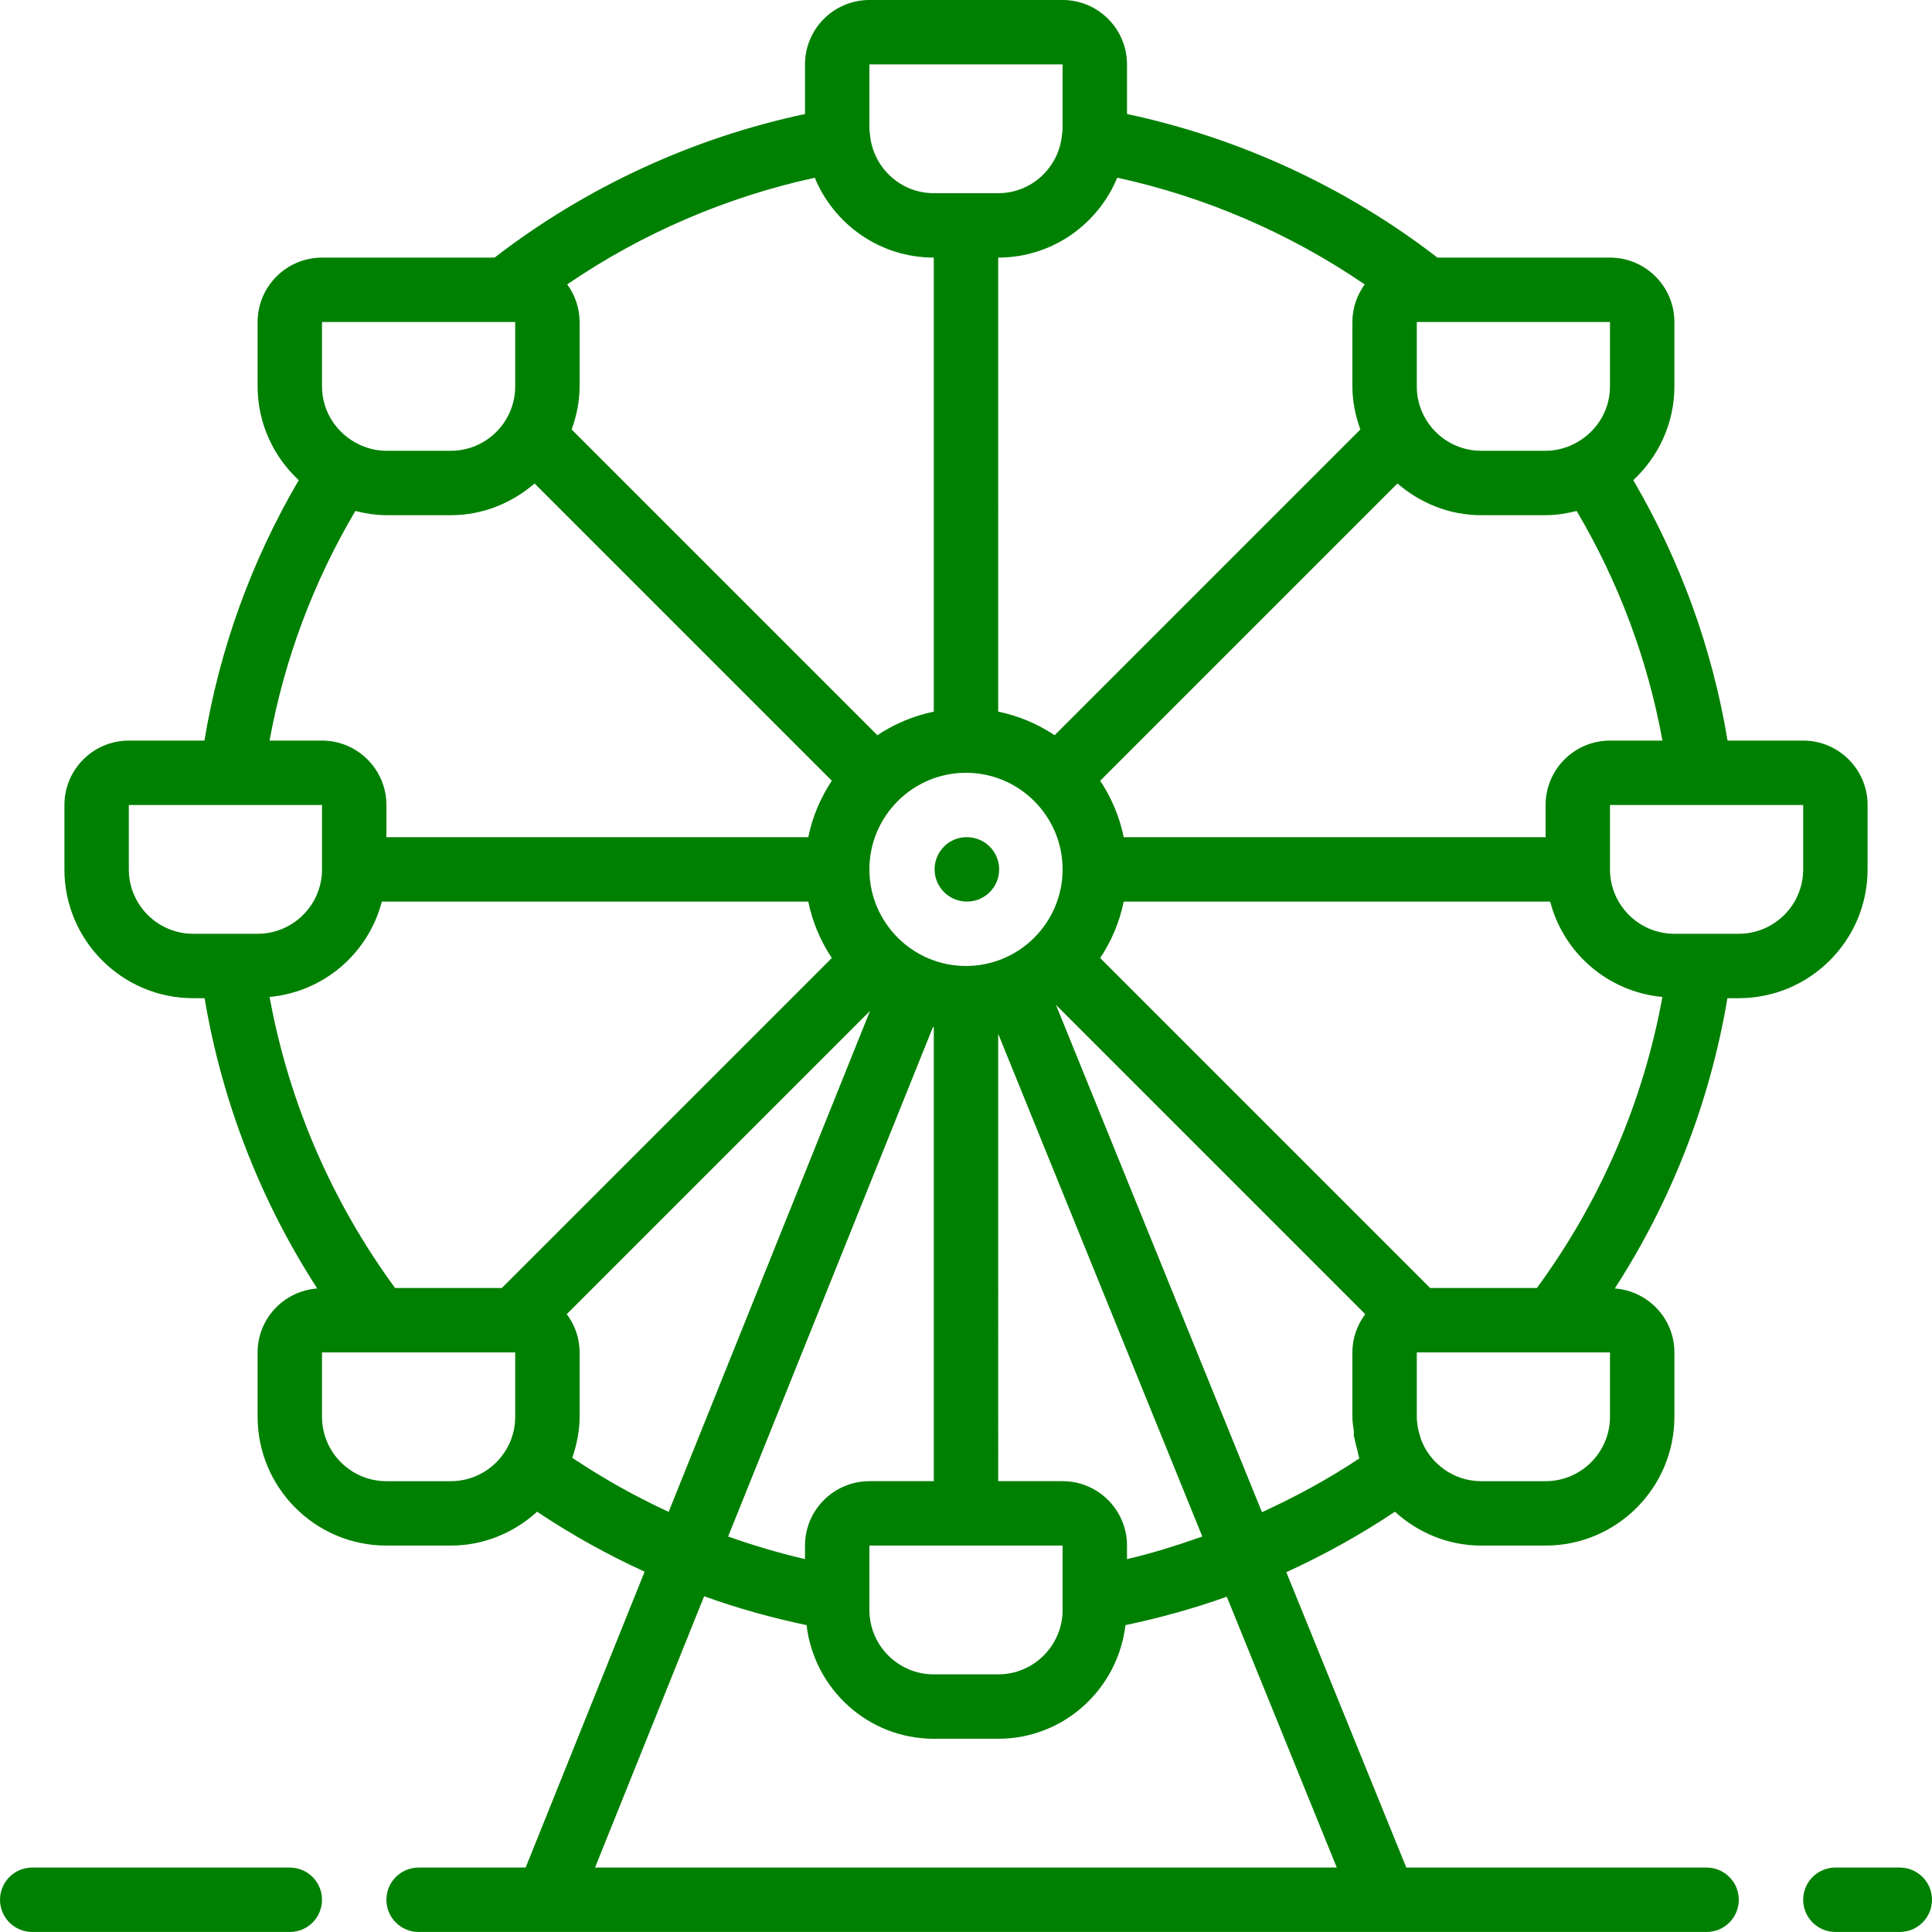 <?xml version="1.0" encoding="iso-8859-1"?>
<!-- Generator: Adobe Illustrator 19.0.0, SVG Export Plug-In . SVG Version: 6.00 Build 0)  -->
<svg version="1.1" id="Layer_1" xmlns="http://www.w3.org/2000/svg" xmlns:xlink="http://www.w3.org/1999/xlink" x="0px" y="0px"
	 viewBox="0 0 512.009 512.009" style="enable-background:new 0 0 512.009 512.009;" xml:space="preserve">
<g>
	<g>
		<g>
			<path d="M76.804,494.933H8.538c-4.719,0-8.533,3.823-8.533,8.533S3.819,512,8.538,512h68.267c4.719,0,8.533-3.823,8.533-8.533
				S81.523,494.933,76.804,494.933z" fill="green"/>
			<path fill="green" d="M460.804,264.533c18.825,0,34.133-15.309,34.133-34.133v-17.067c0-9.412-7.663-17.067-17.067-17.067h-20.036
				c-4.079-24.457-12.467-47.599-24.994-69.009c6.665-6.229,10.897-15.036,10.897-24.858V85.333c0-9.412-7.663-17.067-17.067-17.067
				h-45.73c-24.226-18.679-52.463-31.71-82.27-38.05v-13.15C298.671,7.654,291.017,0,281.604,0h-51.2
				c-9.412,0-17.067,7.654-17.067,17.067v13.15c-29.807,6.34-58.044,19.371-82.27,38.05h-45.73c-9.412,0-17.067,7.654-17.067,17.067
				V102.4c0,9.822,4.233,18.628,10.897,24.858c-12.527,21.41-20.915,44.552-24.994,69.009H34.138
				c-9.412,0-17.067,7.654-17.067,17.067V230.4c0,18.825,15.309,34.133,34.133,34.133h3.012
				c4.608,27.401,14.771,53.606,29.85,76.928c-8.815,0.666-15.795,7.962-15.795,16.939v17.067c0,18.825,15.309,34.133,34.133,34.133
				h17.067c8.823,0,16.802-3.456,22.869-8.969c9.037,6.042,18.577,11.349,28.493,15.889l-31.531,78.413h-28.365
				c-4.719,0-8.533,3.823-8.533,8.533s3.814,8.533,8.533,8.533h34.108c0.009,0,0.017,0.009,0.026,0.009
				c0.009,0,0.017-0.009,0.026-0.009h221.816c0.009,0,0.017,0.009,0.026,0.009s0.017-0.009,0.026-0.009h85.308
				c4.719,0,8.533-3.823,8.533-8.533s-3.814-8.533-8.533-8.533h-79.582l-31.795-78.285c10.01-4.565,19.644-9.916,28.774-16.017
				c6.067,5.513,14.046,8.969,22.869,8.969h17.067c18.825,0,34.133-15.309,34.133-34.133V358.4c0-8.977-6.98-16.273-15.795-16.939
				c15.078-23.322,25.242-49.527,29.85-76.928H460.804z M375.471,85.333h51.2V102.4c0,6.767-3.994,12.578-9.719,15.334
				c-0.017,0.008-0.034,0.008-0.051,0.017c-0.008,0.009-0.008,0.017-0.017,0.026c-2.21,1.05-4.659,1.69-7.279,1.69h-17.067
				c-9.412,0-17.067-7.654-17.067-17.067V85.333z M392.538,136.533h17.067c2.85,0,5.581-0.452,8.235-1.118
				c11.153,18.918,18.799,39.313,22.733,60.851h-13.901c-9.412,0-17.067,7.654-17.067,17.067v8.533H297.801
				c-1.101-5.436-3.268-10.487-6.238-14.959l78.78-78.78C376.333,133.291,384.03,136.533,392.538,136.533z M296.085,47.087
				c23.416,5.103,45.747,14.746,65.587,28.288c-2.039,2.807-3.268,6.229-3.268,9.958V102.4c0,4.028,0.828,7.834,2.108,11.426
				l-81.016,81.016c-4.48-2.97-9.523-5.137-14.959-6.246V68.267C278.78,68.267,290.974,59.494,296.085,47.087z M281.604,392.533
				h-17.067V273.98l54.093,133.222c-6.562,2.321-13.193,4.412-19.959,5.99v-3.063V409.6
				C298.671,400.188,291.017,392.533,281.604,392.533z M230.404,409.6h51.2v17.067c0,9.412-7.663,17.067-17.067,17.067h-17.067
				c-9.412,0-17.067-7.654-17.067-17.067V409.6z M213.338,409.6v3.584c-6.895-1.604-13.696-3.61-20.369-5.99l54.289-135.04
				c0.068,0.008,0.137,0.034,0.213,0.051v120.328h-17.067C220.992,392.533,213.338,400.188,213.338,409.6z M256.004,256
				c-14.114,0-25.6-11.486-25.6-25.6s11.486-25.6,25.6-25.6c14.114,0,25.6,11.486,25.6,25.6S270.118,256,256.004,256z
				 M230.404,17.067h51.2v17.067c0,0.486-0.102,0.947-0.145,1.425c-0.009,0.026-0.026,0.051-0.034,0.077
				c-0.009,0.068,0.017,0.119,0.008,0.179c-0.862,8.619-8.064,15.386-16.896,15.386h-17.067c-8.832,0-16.034-6.767-16.905-15.386
				c0-0.06,0.026-0.111,0.009-0.179c-0.009-0.026-0.017-0.051-0.026-0.077c-0.043-0.478-0.145-0.939-0.145-1.425V17.067z
				 M215.932,47.104c5.111,12.399,17.306,21.163,31.539,21.163v120.329c-5.436,1.109-10.479,3.277-14.959,6.246l-81.016-81.016
				c1.28-3.593,2.108-7.398,2.108-11.426V85.333c0-3.738-1.246-7.168-3.285-9.975C170.167,61.815,192.516,52.207,215.932,47.104z
				 M85.338,85.333h51.2V102.4c0,9.412-7.663,17.067-17.067,17.067h-17.067c-2.62,0-5.069-0.64-7.287-1.69
				c-0.009-0.009-0.009-0.017-0.017-0.026s-0.026-0.009-0.043-0.017c-5.726-2.756-9.719-8.568-9.719-15.334V85.333z M94.17,135.415
				c2.654,0.666,5.385,1.118,8.235,1.118h17.067c8.508,0,16.205-3.243,22.195-8.405l78.78,78.78
				c-2.97,4.471-5.146,9.523-6.238,14.959H102.404v-8.533c0-9.412-7.663-17.067-17.067-17.067H71.437
				C75.371,174.729,83.017,154.334,94.17,135.415z M51.204,247.467c-9.412,0-17.067-7.654-17.067-17.067v-17.067h51.2V230.4
				c0,9.412-7.663,17.067-17.067,17.067H51.204z M136.538,375.467c0,9.412-7.663,17.067-17.067,17.067h-17.067
				c-9.412,0-17.067-7.654-17.067-17.067V358.4h51.2V375.467z M133.005,341.333H104.7c-16.785-22.878-28.177-49.271-33.254-77.124
				c14.421-1.348,26.189-11.597,29.747-25.276h113.015c1.092,5.436,3.268,10.487,6.238,14.959L133.005,341.333z M151.659,386.338
				c1.169-3.43,1.946-7.049,1.946-10.871V358.4c0-3.806-1.289-7.287-3.405-10.129l80.367-80.367l-53.367,132.77
				C168.324,396.561,159.782,391.782,151.659,386.338z M354.266,494.933H157.692l28.911-71.902c8.858,3.2,17.946,5.717,27.145,7.654
				c2.014,16.913,16.273,30.114,33.724,30.114h17.067c17.451,0,31.71-13.201,33.724-30.114c9.097-1.92,18.082-4.386,26.854-7.535
				L354.266,494.933z M358.822,379.554c0.008,0.29-0.094,0.555-0.051,0.853c0.051,0.316,0.171,0.614,0.222,0.93
				c0.188,1.05,0.469,2.039,0.742,3.038c0.188,0.7,0.273,1.434,0.512,2.116c-8.175,5.47-16.862,10.155-25.805,14.268
				l-54.596-134.451l81.963,81.963c-2.116,2.842-3.405,6.323-3.405,10.129v17.067C358.404,376.866,358.652,378.197,358.822,379.554z
				 M426.671,375.467c0,9.412-7.654,17.067-17.067,17.067h-17.067c-6.007,0-11.273-3.14-14.319-7.842
				c-0.631-0.973-1.126-1.997-1.545-3.038c-0.137-0.341-0.222-0.7-0.333-1.058c-0.23-0.734-0.444-1.476-0.58-2.244
				c-0.154-0.939-0.29-1.894-0.29-2.884V358.4h51.2V375.467z M407.3,341.333h-28.297l-87.441-87.441
				c2.97-4.471,5.137-9.523,6.238-14.959h113.016c3.558,13.679,15.317,23.927,29.747,25.276
				C435.486,292.062,424.094,318.456,407.3,341.333z M426.671,230.426c0-0.008,0.009-0.017,0.009-0.026
				c0-0.017-0.009-0.026-0.009-0.043v-17.024h51.2V230.4c0,9.412-7.654,17.067-17.067,17.067h-17.067
				C434.334,247.467,426.688,239.829,426.671,230.426z"/>
			<path fill="green" d="M503.471,494.933h-17.067c-4.719,0-8.533,3.823-8.533,8.533s3.814,8.533,8.533,8.533h17.067
				c4.719,0,8.533-3.823,8.533-8.533S508.19,494.933,503.471,494.933z"/>
			<path fill="green" d="M256.26,221.867h-0.094c-4.702,0-8.482,3.823-8.482,8.533s3.857,8.533,8.576,8.533c4.71,0,8.533-3.823,8.533-8.533
				S260.971,221.867,256.26,221.867z"/>
		</g>
	</g>
</g>
<g>
</g>
<g>
</g>
<g>
</g>
<g>
</g>
<g>
</g>
<g>
</g>
<g>
</g>
<g>
</g>
<g>
</g>
<g>
</g>
<g>
</g>
<g>
</g>
<g>
</g>
<g>
</g>
<g>
</g>
</svg>
